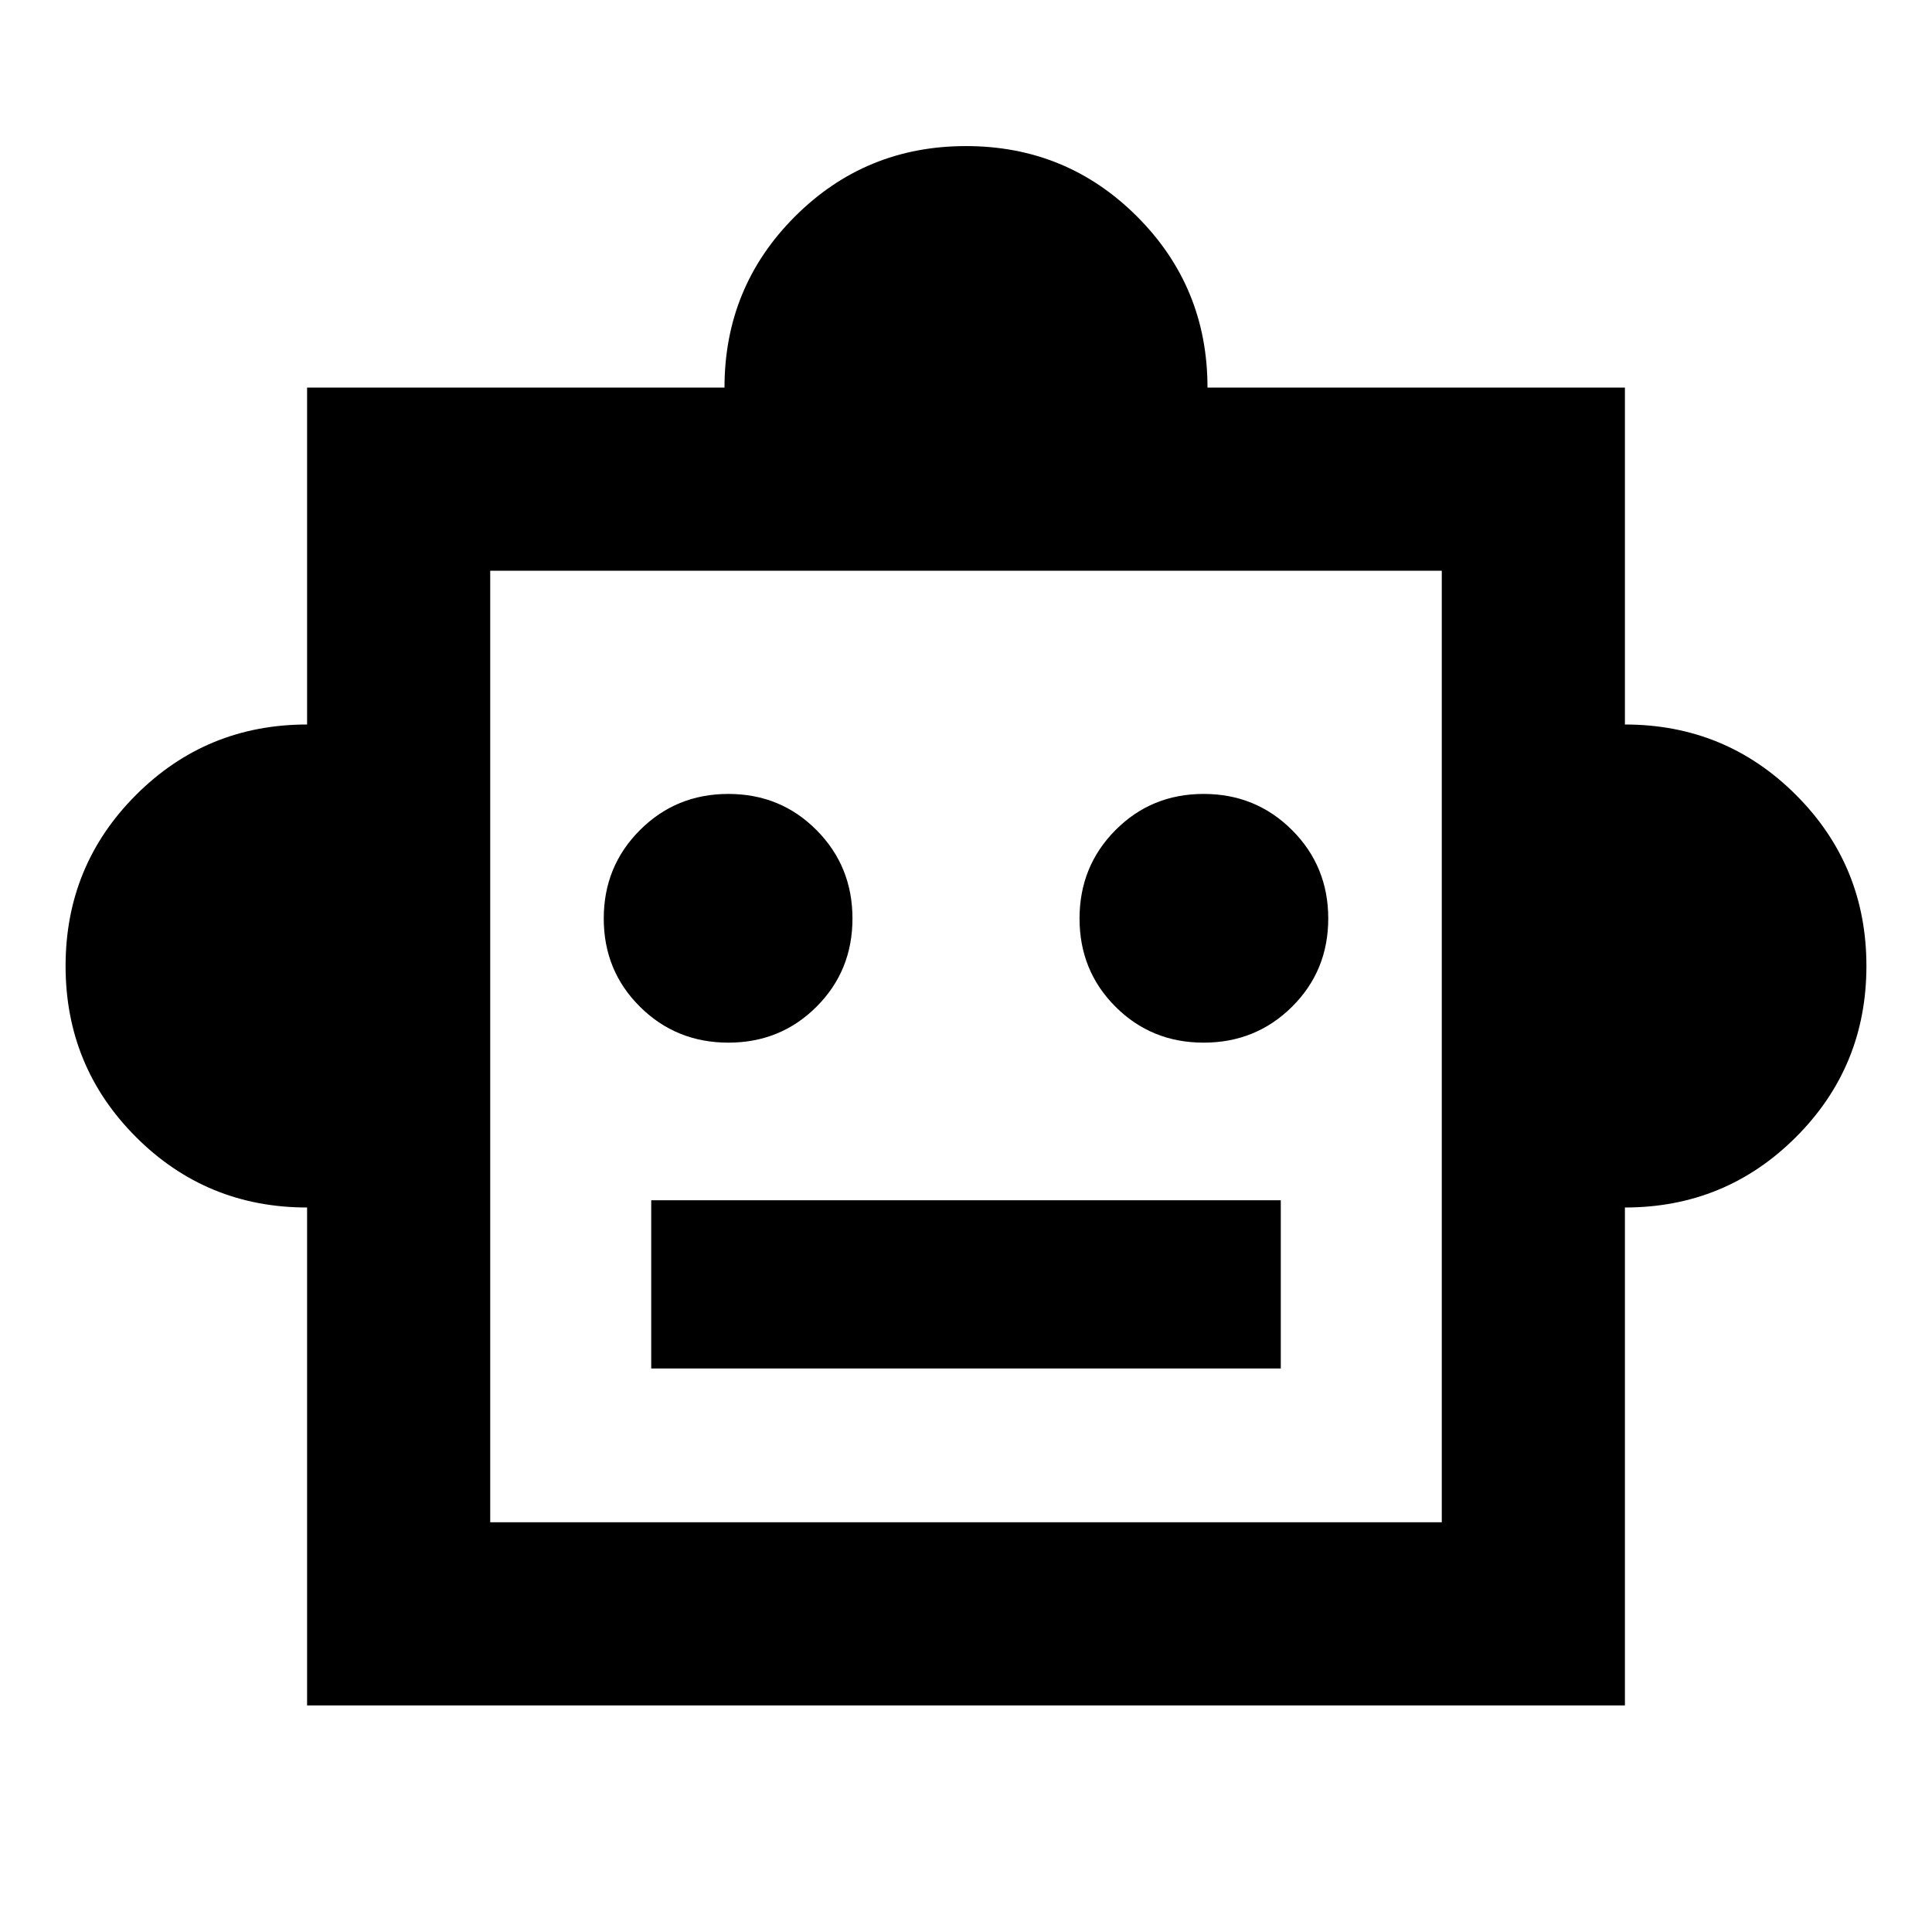 <svg xmlns="http://www.w3.org/2000/svg" height="24" viewBox="0 -960 960 960" width="24"><path d="M152.587-360q-50 0-85-35t-35-85q0-50 35-85t85-35v-167.413H360q0-50 35-85t85-35q50 0 85 35t35 85h207.413V-600q50 0 85 35t35 85q0 50-35 85t-85 35v247.413H152.587V-360Zm209.326-81.913q25.957 0 43.815-17.859 17.859-17.858 17.859-43.815 0-25.957-17.859-43.935Q387.87-565.5 361.913-565.5q-25.956 0-43.935 17.978Q300-529.544 300-503.587t17.978 43.815q17.979 17.859 43.935 17.859Zm236.174 0q25.956 0 43.935-17.859Q660-477.63 660-503.587q0-25.957-17.978-43.935-17.979-17.978-43.935-17.978-25.957 0-43.815 17.978-17.859 17.978-17.859 43.935t17.859 43.815q17.858 17.859 43.815 17.859ZM323.587-280h312.826v-83.587H323.587V-280Zm-80 76.413h472.826v-472.826H243.587v472.826ZM480-440Z"/></svg>